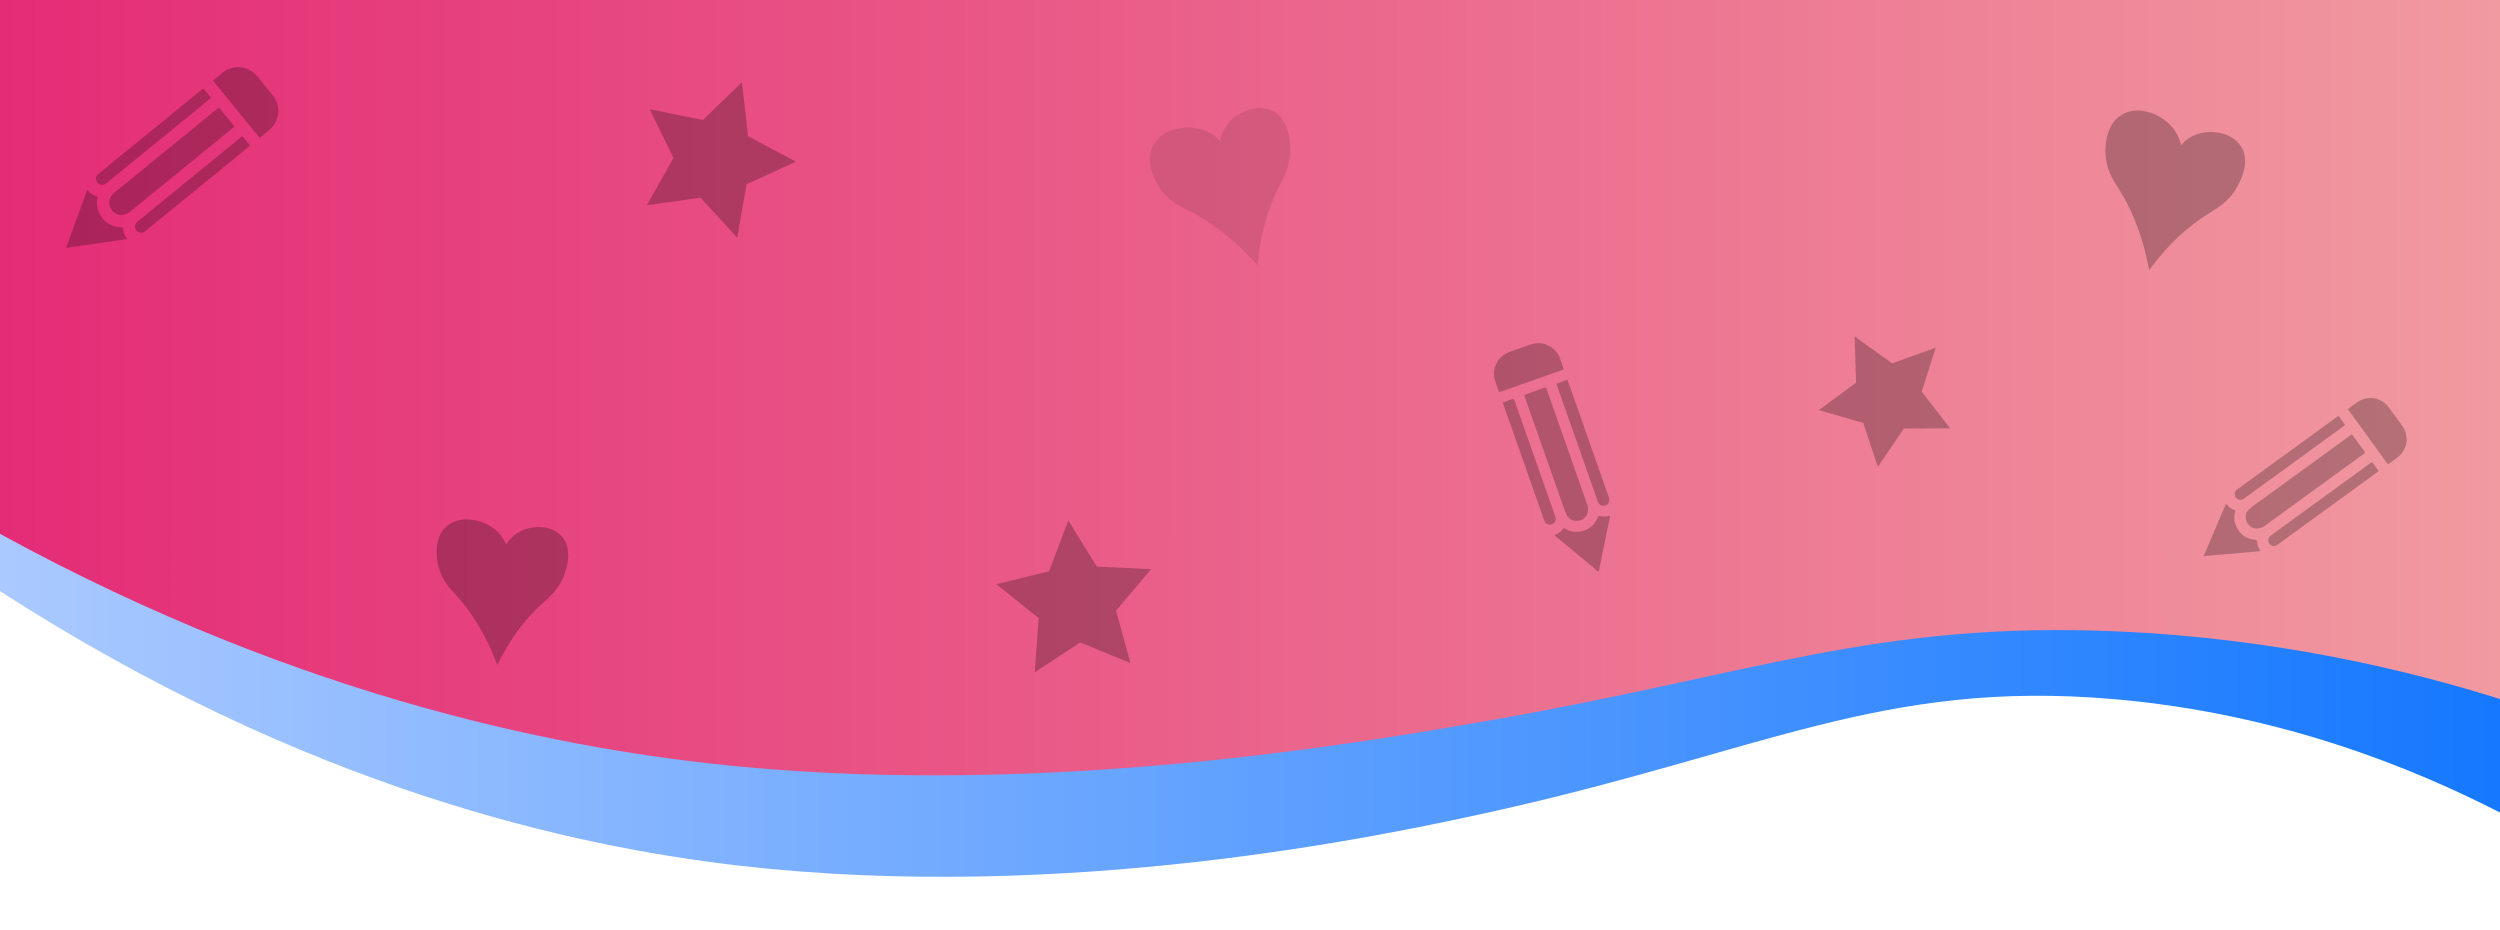 <svg version="1.1" id="el_vL1UjEK36" xmlns="http://www.w3.org/2000/svg" xmlns:xlink="http://www.w3.org/1999/xlink" x="0px" y="0px" viewBox="0 0 1366 508" style="enable-background:new 0 0 1366 508;" xml:space="preserve"><style>@-webkit-keyframes kf_el_xyzIDNH1MBX_an_g6O5WcVUA{0%{-webkit-transform: translate(816.291px, 187.524px) rotate(0deg) translate(-816.291px, -187.524px);transform: translate(816.291px, 187.524px) rotate(0deg) translate(-816.291px, -187.524px);}50%{-webkit-transform: translate(816.291px, 187.524px) rotate(45deg) translate(-816.291px, -187.524px);transform: translate(816.291px, 187.524px) rotate(45deg) translate(-816.291px, -187.524px);}100%{-webkit-transform: translate(816.291px, 187.524px) rotate(0deg) translate(-816.291px, -187.524px);transform: translate(816.291px, 187.524px) rotate(0deg) translate(-816.291px, -187.524px);}}@keyframes kf_el_xyzIDNH1MBX_an_g6O5WcVUA{0%{-webkit-transform: translate(816.291px, 187.524px) rotate(0deg) translate(-816.291px, -187.524px);transform: translate(816.291px, 187.524px) rotate(0deg) translate(-816.291px, -187.524px);}50%{-webkit-transform: translate(816.291px, 187.524px) rotate(45deg) translate(-816.291px, -187.524px);transform: translate(816.291px, 187.524px) rotate(45deg) translate(-816.291px, -187.524px);}100%{-webkit-transform: translate(816.291px, 187.524px) rotate(0deg) translate(-816.291px, -187.524px);transform: translate(816.291px, 187.524px) rotate(0deg) translate(-816.291px, -187.524px);}}@-webkit-keyframes kf_el_9uXnnkJGqk_an_6nOrZE0PJ{0%{-webkit-transform: translate(152.17px, 36.6px) rotate(0deg) translate(-152.17px, -36.6px);transform: translate(152.17px, 36.6px) rotate(0deg) translate(-152.17px, -36.6px);}51.11%{-webkit-transform: translate(152.17px, 36.6px) rotate(-35deg) translate(-152.17px, -36.6px);transform: translate(152.17px, 36.6px) rotate(-35deg) translate(-152.17px, -36.6px);}100%{-webkit-transform: translate(152.17px, 36.6px) rotate(0deg) translate(-152.17px, -36.6px);transform: translate(152.17px, 36.6px) rotate(0deg) translate(-152.17px, -36.6px);}}@keyframes kf_el_9uXnnkJGqk_an_6nOrZE0PJ{0%{-webkit-transform: translate(152.17px, 36.6px) rotate(0deg) translate(-152.17px, -36.6px);transform: translate(152.17px, 36.6px) rotate(0deg) translate(-152.17px, -36.6px);}51.11%{-webkit-transform: translate(152.17px, 36.6px) rotate(-35deg) translate(-152.17px, -36.6px);transform: translate(152.17px, 36.6px) rotate(-35deg) translate(-152.17px, -36.6px);}100%{-webkit-transform: translate(152.17px, 36.6px) rotate(0deg) translate(-152.17px, -36.6px);transform: translate(152.17px, 36.6px) rotate(0deg) translate(-152.17px, -36.6px);}}@-webkit-keyframes kf_el_IQx72dy6Xc_an_XypqLeqFe{0%{-webkit-transform: translate(1259.568px, 260.655px) rotate(0deg) translate(-1259.568px, -260.655px);transform: translate(1259.568px, 260.655px) rotate(0deg) translate(-1259.568px, -260.655px);}51.11%{-webkit-transform: translate(1259.568px, 260.655px) rotate(-45deg) translate(-1259.568px, -260.655px);transform: translate(1259.568px, 260.655px) rotate(-45deg) translate(-1259.568px, -260.655px);}100%{-webkit-transform: translate(1259.568px, 260.655px) rotate(0deg) translate(-1259.568px, -260.655px);transform: translate(1259.568px, 260.655px) rotate(0deg) translate(-1259.568px, -260.655px);}}@keyframes kf_el_IQx72dy6Xc_an_XypqLeqFe{0%{-webkit-transform: translate(1259.568px, 260.655px) rotate(0deg) translate(-1259.568px, -260.655px);transform: translate(1259.568px, 260.655px) rotate(0deg) translate(-1259.568px, -260.655px);}51.11%{-webkit-transform: translate(1259.568px, 260.655px) rotate(-45deg) translate(-1259.568px, -260.655px);transform: translate(1259.568px, 260.655px) rotate(-45deg) translate(-1259.568px, -260.655px);}100%{-webkit-transform: translate(1259.568px, 260.655px) rotate(0deg) translate(-1259.568px, -260.655px);transform: translate(1259.568px, 260.655px) rotate(0deg) translate(-1259.568px, -260.655px);}}@-webkit-keyframes kf_el_gvZfGfDZxz8_an_eGzs41kZz{0%{-webkit-transform: translate(394.165px, 87.415px) rotate(0deg) translate(-394.165px, -87.415px);transform: translate(394.165px, 87.415px) rotate(0deg) translate(-394.165px, -87.415px);}100%{-webkit-transform: translate(394.165px, 87.415px) rotate(360deg) translate(-394.165px, -87.415px);transform: translate(394.165px, 87.415px) rotate(360deg) translate(-394.165px, -87.415px);}}@keyframes kf_el_gvZfGfDZxz8_an_eGzs41kZz{0%{-webkit-transform: translate(394.165px, 87.415px) rotate(0deg) translate(-394.165px, -87.415px);transform: translate(394.165px, 87.415px) rotate(0deg) translate(-394.165px, -87.415px);}100%{-webkit-transform: translate(394.165px, 87.415px) rotate(360deg) translate(-394.165px, -87.415px);transform: translate(394.165px, 87.415px) rotate(360deg) translate(-394.165px, -87.415px);}}@-webkit-keyframes kf_el_GocGNL3H-tH_an_bemeOahJi{0%{-webkit-transform: translate(1029.665px, 219.455px) rotate(0deg) translate(-1029.665px, -219.455px);transform: translate(1029.665px, 219.455px) rotate(0deg) translate(-1029.665px, -219.455px);}100%{-webkit-transform: translate(1029.665px, 219.455px) rotate(360deg) translate(-1029.665px, -219.455px);transform: translate(1029.665px, 219.455px) rotate(360deg) translate(-1029.665px, -219.455px);}}@keyframes kf_el_GocGNL3H-tH_an_bemeOahJi{0%{-webkit-transform: translate(1029.665px, 219.455px) rotate(0deg) translate(-1029.665px, -219.455px);transform: translate(1029.665px, 219.455px) rotate(0deg) translate(-1029.665px, -219.455px);}100%{-webkit-transform: translate(1029.665px, 219.455px) rotate(360deg) translate(-1029.665px, -219.455px);transform: translate(1029.665px, 219.455px) rotate(360deg) translate(-1029.665px, -219.455px);}}@-webkit-keyframes kf_el_tfbXIIGAGGv_an_qY7s73lj_{0%{-webkit-transform: translate(586.69px, 325.865px) rotate(0deg) translate(-586.69px, -325.865px);transform: translate(586.69px, 325.865px) rotate(0deg) translate(-586.69px, -325.865px);}100%{-webkit-transform: translate(586.69px, 325.865px) rotate(360deg) translate(-586.69px, -325.865px);transform: translate(586.69px, 325.865px) rotate(360deg) translate(-586.69px, -325.865px);}}@keyframes kf_el_tfbXIIGAGGv_an_qY7s73lj_{0%{-webkit-transform: translate(586.69px, 325.865px) rotate(0deg) translate(-586.69px, -325.865px);transform: translate(586.69px, 325.865px) rotate(0deg) translate(-586.69px, -325.865px);}100%{-webkit-transform: translate(586.69px, 325.865px) rotate(360deg) translate(-586.69px, -325.865px);transform: translate(586.69px, 325.865px) rotate(360deg) translate(-586.69px, -325.865px);}}@-webkit-keyframes kf_el_G7PcN37QTUu_an_Xp6WgyUYq{0%{opacity: 0.1;}50%{opacity: 0.25;}100%{opacity: 0.1;}}@keyframes kf_el_G7PcN37QTUu_an_Xp6WgyUYq{0%{opacity: 0.1;}50%{opacity: 0.25;}100%{opacity: 0.1;}}@-webkit-keyframes kf_el_NUgGtyllPUM_an_qmC_sy9U5{0%{opacity: 0.25;}50%{opacity: 0.1;}100%{opacity: 0.25;}}@keyframes kf_el_NUgGtyllPUM_an_qmC_sy9U5{0%{opacity: 0.25;}50%{opacity: 0.1;}100%{opacity: 0.25;}}@-webkit-keyframes kf_el_zSwIjA3OMch_an_Vl2luQ0kF{0%{opacity: 0.25;}50%{opacity: 0.1;}100%{opacity: 0.25;}}@keyframes kf_el_zSwIjA3OMch_an_Vl2luQ0kF{0%{opacity: 0.25;}50%{opacity: 0.1;}100%{opacity: 0.25;}}@-webkit-keyframes kf_el_IQx72dy6Xc_an_fot-I5PpV{0%{-webkit-transform: translate(1259.568px, 260.655px) scale(1, 1) translate(-1259.568px, -260.655px);transform: translate(1259.568px, 260.655px) scale(1, 1) translate(-1259.568px, -260.655px);}51.11%{-webkit-transform: translate(1259.568px, 260.655px) scale(1.05, 1.05) translate(-1259.568px, -260.655px);transform: translate(1259.568px, 260.655px) scale(1.05, 1.05) translate(-1259.568px, -260.655px);}100%{-webkit-transform: translate(1259.568px, 260.655px) scale(1, 1) translate(-1259.568px, -260.655px);transform: translate(1259.568px, 260.655px) scale(1, 1) translate(-1259.568px, -260.655px);}}@keyframes kf_el_IQx72dy6Xc_an_fot-I5PpV{0%{-webkit-transform: translate(1259.568px, 260.655px) scale(1, 1) translate(-1259.568px, -260.655px);transform: translate(1259.568px, 260.655px) scale(1, 1) translate(-1259.568px, -260.655px);}51.11%{-webkit-transform: translate(1259.568px, 260.655px) scale(1.05, 1.05) translate(-1259.568px, -260.655px);transform: translate(1259.568px, 260.655px) scale(1.05, 1.05) translate(-1259.568px, -260.655px);}100%{-webkit-transform: translate(1259.568px, 260.655px) scale(1, 1) translate(-1259.568px, -260.655px);transform: translate(1259.568px, 260.655px) scale(1, 1) translate(-1259.568px, -260.655px);}}@-webkit-keyframes kf_el_xyzIDNH1MBX_an_VZcOAsBSu{0%{-webkit-transform: translate(816.291px, 187.524px) scale(1.05, 1.05) translate(-816.291px, -187.524px);transform: translate(816.291px, 187.524px) scale(1.05, 1.05) translate(-816.291px, -187.524px);}51.11%{-webkit-transform: translate(816.291px, 187.524px) scale(1, 1) translate(-816.291px, -187.524px);transform: translate(816.291px, 187.524px) scale(1, 1) translate(-816.291px, -187.524px);}100%{-webkit-transform: translate(816.291px, 187.524px) scale(1.05, 1.05) translate(-816.291px, -187.524px);transform: translate(816.291px, 187.524px) scale(1.05, 1.05) translate(-816.291px, -187.524px);}}@keyframes kf_el_xyzIDNH1MBX_an_VZcOAsBSu{0%{-webkit-transform: translate(816.291px, 187.524px) scale(1.05, 1.05) translate(-816.291px, -187.524px);transform: translate(816.291px, 187.524px) scale(1.05, 1.05) translate(-816.291px, -187.524px);}51.11%{-webkit-transform: translate(816.291px, 187.524px) scale(1, 1) translate(-816.291px, -187.524px);transform: translate(816.291px, 187.524px) scale(1, 1) translate(-816.291px, -187.524px);}100%{-webkit-transform: translate(816.291px, 187.524px) scale(1.05, 1.05) translate(-816.291px, -187.524px);transform: translate(816.291px, 187.524px) scale(1.05, 1.05) translate(-816.291px, -187.524px);}}@-webkit-keyframes kf_el_9uXnnkJGqk_an_0sm2oiHjN{0%{-webkit-transform: translate(152.17px, 36.6px) scale(1, 1) translate(-152.17px, -36.6px);transform: translate(152.17px, 36.6px) scale(1, 1) translate(-152.17px, -36.6px);}51.11%{-webkit-transform: translate(152.17px, 36.6px) scale(1.05, 1.05) translate(-152.17px, -36.6px);transform: translate(152.17px, 36.6px) scale(1.05, 1.05) translate(-152.17px, -36.6px);}100%{-webkit-transform: translate(152.17px, 36.6px) scale(1, 1) translate(-152.17px, -36.6px);transform: translate(152.17px, 36.6px) scale(1, 1) translate(-152.17px, -36.6px);}}@keyframes kf_el_9uXnnkJGqk_an_0sm2oiHjN{0%{-webkit-transform: translate(152.17px, 36.6px) scale(1, 1) translate(-152.17px, -36.6px);transform: translate(152.17px, 36.6px) scale(1, 1) translate(-152.17px, -36.6px);}51.11%{-webkit-transform: translate(152.17px, 36.6px) scale(1.05, 1.05) translate(-152.17px, -36.6px);transform: translate(152.17px, 36.6px) scale(1.05, 1.05) translate(-152.17px, -36.6px);}100%{-webkit-transform: translate(152.17px, 36.6px) scale(1, 1) translate(-152.17px, -36.6px);transform: translate(152.17px, 36.6px) scale(1, 1) translate(-152.17px, -36.6px);}}#el_vL1UjEK36 *{-webkit-animation-duration: 3s;animation-duration: 3s;-webkit-animation-iteration-count: infinite;animation-iteration-count: infinite;-webkit-animation-timing-function: cubic-bezier(0, 0, 1, 1);animation-timing-function: cubic-bezier(0, 0, 1, 1);}#el_XgqgycfFwk{fill: url(#SVGID_1_);}#el_H123xlYVr2{fill: url(#SVGID_2_);}#el_e6F3Eo5Za1{fill: url(#SVGID_3_);}#el_IQx72dy6Xc{opacity: 0.25;}#el_9uXnnkJGqk{opacity: 0.25;}#el_xyzIDNH1MBX{opacity: 0.25;}#el_gvZfGfDZxz8{opacity: 0.25;}#el_GocGNL3H-tH{opacity: 0.25;}#el_tfbXIIGAGGv{opacity: 0.25;}#el_G7PcN37QTUu{opacity: 0.1;-webkit-animation-fill-mode: backwards;animation-fill-mode: backwards;-webkit-animation-name: kf_el_G7PcN37QTUu_an_Xp6WgyUYq;animation-name: kf_el_G7PcN37QTUu_an_Xp6WgyUYq;-webkit-animation-timing-function: cubic-bezier(0, 0, 1, 1);animation-timing-function: cubic-bezier(0, 0, 1, 1);}#el_NUgGtyllPUM{opacity: 0.25;-webkit-animation-fill-mode: backwards;animation-fill-mode: backwards;-webkit-animation-name: kf_el_NUgGtyllPUM_an_qmC_sy9U5;animation-name: kf_el_NUgGtyllPUM_an_qmC_sy9U5;-webkit-animation-timing-function: cubic-bezier(0, 0, 1, 1);animation-timing-function: cubic-bezier(0, 0, 1, 1);}#el_zSwIjA3OMch{opacity: 0.25;-webkit-animation-fill-mode: backwards;animation-fill-mode: backwards;-webkit-animation-name: kf_el_zSwIjA3OMch_an_Vl2luQ0kF;animation-name: kf_el_zSwIjA3OMch_an_Vl2luQ0kF;-webkit-animation-timing-function: cubic-bezier(0, 0, 1, 1);animation-timing-function: cubic-bezier(0, 0, 1, 1);}#el_9uXnnkJGqk_an_0sm2oiHjN{-webkit-animation-fill-mode: backwards;animation-fill-mode: backwards;-webkit-transform: translate(152.17px, 36.6px) scale(1, 1) translate(-152.17px, -36.6px);transform: translate(152.17px, 36.6px) scale(1, 1) translate(-152.17px, -36.6px);-webkit-animation-name: kf_el_9uXnnkJGqk_an_0sm2oiHjN;animation-name: kf_el_9uXnnkJGqk_an_0sm2oiHjN;-webkit-animation-timing-function: cubic-bezier(0, 0, 1, 1);animation-timing-function: cubic-bezier(0, 0, 1, 1);}#el_IQx72dy6Xc_an_fot-I5PpV{-webkit-transform: translate(1259.568px, 260.655px) scale(1, 1) translate(-1259.568px, -260.655px);transform: translate(1259.568px, 260.655px) scale(1, 1) translate(-1259.568px, -260.655px);-webkit-animation-fill-mode: backwards;animation-fill-mode: backwards;-webkit-animation-name: kf_el_IQx72dy6Xc_an_fot-I5PpV;animation-name: kf_el_IQx72dy6Xc_an_fot-I5PpV;-webkit-animation-timing-function: cubic-bezier(0, 0, 1, 1);animation-timing-function: cubic-bezier(0, 0, 1, 1);}#el_xyzIDNH1MBX_an_VZcOAsBSu{-webkit-animation-fill-mode: backwards;animation-fill-mode: backwards;-webkit-transform: translate(816.291px, 187.524px) scale(1.05, 1.05) translate(-816.291px, -187.524px);transform: translate(816.291px, 187.524px) scale(1.05, 1.05) translate(-816.291px, -187.524px);-webkit-animation-name: kf_el_xyzIDNH1MBX_an_VZcOAsBSu;animation-name: kf_el_xyzIDNH1MBX_an_VZcOAsBSu;-webkit-animation-timing-function: cubic-bezier(0, 0, 1, 1);animation-timing-function: cubic-bezier(0, 0, 1, 1);}#el_tfbXIIGAGGv_an_qY7s73lj_{-webkit-animation-fill-mode: backwards;animation-fill-mode: backwards;-webkit-transform: translate(586.69px, 325.865px) rotate(0deg) translate(-586.69px, -325.865px);transform: translate(586.69px, 325.865px) rotate(0deg) translate(-586.69px, -325.865px);-webkit-animation-name: kf_el_tfbXIIGAGGv_an_qY7s73lj_;animation-name: kf_el_tfbXIIGAGGv_an_qY7s73lj_;-webkit-animation-timing-function: cubic-bezier(0, 0, 1, 1);animation-timing-function: cubic-bezier(0, 0, 1, 1);}#el_GocGNL3H-tH_an_bemeOahJi{-webkit-animation-fill-mode: backwards;animation-fill-mode: backwards;-webkit-transform: translate(1029.665px, 219.455px) rotate(0deg) translate(-1029.665px, -219.455px);transform: translate(1029.665px, 219.455px) rotate(0deg) translate(-1029.665px, -219.455px);-webkit-animation-name: kf_el_GocGNL3H-tH_an_bemeOahJi;animation-name: kf_el_GocGNL3H-tH_an_bemeOahJi;-webkit-animation-timing-function: cubic-bezier(0, 0, 1, 1);animation-timing-function: cubic-bezier(0, 0, 1, 1);}#el_gvZfGfDZxz8_an_eGzs41kZz{-webkit-animation-fill-mode: backwards;animation-fill-mode: backwards;-webkit-transform: translate(394.165px, 87.415px) rotate(0deg) translate(-394.165px, -87.415px);transform: translate(394.165px, 87.415px) rotate(0deg) translate(-394.165px, -87.415px);-webkit-animation-name: kf_el_gvZfGfDZxz8_an_eGzs41kZz;animation-name: kf_el_gvZfGfDZxz8_an_eGzs41kZz;-webkit-animation-timing-function: cubic-bezier(0, 0, 1, 1);animation-timing-function: cubic-bezier(0, 0, 1, 1);}#el_IQx72dy6Xc_an_XypqLeqFe{-webkit-animation-fill-mode: backwards;animation-fill-mode: backwards;-webkit-transform: translate(1259.568px, 260.655px) rotate(0deg) translate(-1259.568px, -260.655px);transform: translate(1259.568px, 260.655px) rotate(0deg) translate(-1259.568px, -260.655px);-webkit-animation-name: kf_el_IQx72dy6Xc_an_XypqLeqFe;animation-name: kf_el_IQx72dy6Xc_an_XypqLeqFe;-webkit-animation-timing-function: cubic-bezier(0, 0, 1, 1);animation-timing-function: cubic-bezier(0, 0, 1, 1);}#el_9uXnnkJGqk_an_6nOrZE0PJ{-webkit-animation-fill-mode: backwards;animation-fill-mode: backwards;-webkit-transform: translate(152.17px, 36.6px) rotate(0deg) translate(-152.17px, -36.6px);transform: translate(152.17px, 36.6px) rotate(0deg) translate(-152.17px, -36.6px);-webkit-animation-name: kf_el_9uXnnkJGqk_an_6nOrZE0PJ;animation-name: kf_el_9uXnnkJGqk_an_6nOrZE0PJ;-webkit-animation-timing-function: cubic-bezier(0, 0, 1, 1);animation-timing-function: cubic-bezier(0, 0, 1, 1);}#el_xyzIDNH1MBX_an_g6O5WcVUA{-webkit-animation-fill-mode: backwards;animation-fill-mode: backwards;-webkit-transform: translate(816.291px, 187.524px) rotate(0deg) translate(-816.291px, -187.524px);transform: translate(816.291px, 187.524px) rotate(0deg) translate(-816.291px, -187.524px);-webkit-animation-name: kf_el_xyzIDNH1MBX_an_g6O5WcVUA;animation-name: kf_el_xyzIDNH1MBX_an_g6O5WcVUA;-webkit-animation-timing-function: cubic-bezier(0, 0, 1, 1);animation-timing-function: cubic-bezier(0, 0, 1, 1);}</style>

<linearGradient id="SVGID_1_" gradientUnits="userSpaceOnUse" x1="0" y1="219.55" x2="1366" y2="219.55">
	<stop offset="0" style="stop-color:#AAC9FF"/>
	<stop offset="1" style="stop-color:#1578FF"/>
</linearGradient>
<path d="M0,323c167.84,108.22,313.78,139.6,404,150c178.28,20.55,351.53-16.36,409-29c149.36-32.86,215.21-72.95,342-62&#10;&#9;c91.74,7.92,164.52,38.17,211,61.96c0-161.32,0-322.64,0-483.96C910.67-40,455.33-40,0-40C0,81,0,202,0,323z" id="el_XgqgycfFwk"/>
<linearGradient id="SVGID_2_" gradientUnits="userSpaceOnUse" x1="0" y1="160.831" x2="1366" y2="160.831">
	<stop offset="0" style="stop-color:#E42C76"/>
	<stop offset="1" style="stop-color:#F19AA0"/>
</linearGradient>
<path d="M0,291.7c168.12,91.97,313.44,118.59,405,127.22c170.34,16.07,337.33-12.86,407-24.93&#10;&#9;c144.84-25.09,213.15-54.79,345-49c89.21,3.92,161.49,22.06,209,36.96c0-161.32,0-322.64,0-483.96c-455.33,0-910.67,0-1366,0&#10;&#9;C0,29.23,0,160.47,0,291.7z" id="el_H123xlYVr2"/>
<radialGradient id="SVGID_3_" cx="822" cy="617" r="0" gradientUnits="userSpaceOnUse">
	<stop offset="0" style="stop-color:#E42C76"/>
	<stop offset="0.092" style="stop-color:#0D6583"/>
</radialGradient>
<path d="M822,617" id="el_e6F3Eo5Za1"/>
<g id="el_IQx72dy6Xc_an_XypqLeqFe" data-animator-group="true" data-animator-type="1"><g id="el_IQx72dy6Xc_an_fot-I5PpV" data-animator-group="true" data-animator-type="2"><g id="el_IQx72dy6Xc">
	<g id="el_p_CzdWzMfG">
		<path d="M1314.59,243.43c-0.3,0.3-0.32,0.72-0.46,1.08c-0.9,2.25-2.3,4.1-4.25,5.54c-1.49,1.1-3.01,2.18-4.5,3.29&#10;&#9;&#9;&#9;c-0.43,0.32-0.69,0.3-1.01-0.14c-2.01-2.8-4.03-5.59-6.05-8.37c-2.76-3.8-5.51-7.59-8.27-11.38c-2.28-3.13-4.57-6.24-6.84-9.37&#10;&#9;&#9;&#9;c-0.18-0.25-0.5-0.51-0.01-0.84c2.26-1.53,4.29-3.39,6.76-4.6c1.55-0.76,3.2-1.07,4.91-1.16c0.26-0.01,0.53,0.09,0.77-0.1&#10;&#9;&#9;&#9;c1,0.16,1.99,0.31,2.99,0.47c0.08,0.16,0.25,0.18,0.4,0.23c2.76,0.93,4.9,2.63,6.58,5c1.79,2.52,3.66,4.99,5.47,7.5&#10;&#9;&#9;&#9;c1.22,1.69,2.5,3.34,3.2,5.36c0.51,1.47,0.57,3,0.78,4.51C1314.9,241.44,1314.74,242.44,1314.59,243.43z" id="el_H2rmLXnx42"/>
		<path d="M1204.14,303.41c0.29-0.15,0.33-0.47,0.44-0.72c2.24-5.27,4.47-10.55,6.71-15.82c1.59-3.73,3.19-7.46,4.79-11.19&#10;&#9;&#9;&#9;c0.06-0.14,0.14-0.28,0.25-0.51c1.23,1.73,2.78,2.95,4.73,3.63c0.47,0.17,0.29,0.51,0.21,0.79c-0.78,2.72-0.56,5.39,0.6,7.93&#10;&#9;&#9;&#9;c2.02,4.41,5.42,7.04,10.35,7.45c0.74,0.06,1.11,0.17,1.14,1.05c0.08,2.08,0.45,2.96,1.72,5c-0.63,0.24-1.3,0.24-1.95,0.29&#10;&#9;&#9;&#9;c-7.98,0.71-15.95,1.39-23.93,2.11c-1.61,0.15-3.23,0.14-4.82,0.51C1203.88,303.95,1204.15,303.61,1204.14,303.41z" id="el_3yb1LpQMAI"/>
		<path d="M1232.12,288.76c-2.21-0.54-3.99-1.86-4.74-4.3c-0.76-2.47-0.21-4.67,1.73-6.37c2.47-2.17,5.26-3.95,7.92-5.89&#10;&#9;&#9;&#9;c15.7-11.44,31.42-22.86,47.13-34.28c1.08-0.79,0.83-0.8,1.6,0.26c2.07,2.82,4.1,5.67,6.19,8.49c0.39,0.53,0.37,0.78-0.18,1.17&#10;&#9;&#9;&#9;c-9.61,6.96-19.2,13.94-28.8,20.92c-8.46,6.15-16.92,12.29-25.37,18.46C1236.02,288.37,1234.32,289.04,1232.12,288.76z" id="el_ayjltSakF_"/>
		<path d="M1241.96,298.29c-1.29-0.25-2.13-1.03-2.5-2.28c-0.35-1.17,0.12-2.53,1.12-3.27c4.67-3.41,9.35-6.81,14.03-10.21&#10;&#9;&#9;&#9;c5.19-3.77,10.39-7.55,15.58-11.32c5.54-4.02,11.07-8.04,16.61-12.07c2.83-2.06,5.68-4.1,8.48-6.2c0.65-0.48,0.97-0.45,1.41,0.22&#10;&#9;&#9;&#9;c0.83,1.26,1.73,2.48,2.65,3.68c0.35,0.46,0.29,0.67-0.16,0.99c-6.92,5.01-13.83,10.05-20.74,15.07&#10;&#9;&#9;&#9;c-11.2,8.15-22.41,16.29-33.61,24.44C1243.97,297.98,1243.09,298.5,1241.96,298.29z" id="el_T9gEJAFbH6"/>
		<path d="M1221.1,269.38c0.11-0.84,0.69-1.5,1.44-2.05c5.77-4.2,11.54-8.39,17.32-12.59c9.85-7.16,19.7-14.32,29.54-21.48&#10;&#9;&#9;&#9;c2.6-1.89,5.2-3.76,7.79-5.66c0.45-0.33,0.67-0.32,1,0.15c0.92,1.33,1.87,2.64,2.86,3.92c0.33,0.43,0.25,0.65-0.15,0.95&#10;&#9;&#9;&#9;c-2.8,2.01-5.58,4.04-8.37,6.07c-5.21,3.79-10.42,7.58-15.63,11.37c-5.06,3.68-10.12,7.36-15.18,11.04&#10;&#9;&#9;&#9;c-5.23,3.8-10.47,7.6-15.71,11.39c-1.07,0.78-2.44,0.83-3.52,0.16C1221.43,271.99,1220.87,270.75,1221.1,269.38z" id="el_WpDAt73bZi"/>
	</g>
</g></g></g>
<g id="el_9uXnnkJGqk_an_6nOrZE0PJ" data-animator-group="true" data-animator-type="1"><g id="el_9uXnnkJGqk_an_0sm2oiHjN" data-animator-group="true" data-animator-type="2"><g id="el_9uXnnkJGqk">
	<g id="el_NLRRMB465R">
		<path d="M151.84,63.61c-0.31,0.34-0.3,0.8-0.44,1.19c-0.84,2.48-2.24,4.57-4.26,6.23c-1.55,1.28-3.12,2.53-4.66,3.82&#10;&#9;&#9;&#9;c-0.45,0.38-0.73,0.37-1.1-0.1c-2.33-2.9-4.68-5.79-7.03-8.67c-3.2-3.93-6.4-7.86-9.61-11.79c-2.65-3.24-5.3-6.47-7.94-9.71&#10;&#9;&#9;&#9;c-0.21-0.26-0.57-0.52-0.06-0.91c2.35-1.78,4.42-3.92,7.02-5.37c1.63-0.91,3.4-1.35,5.23-1.55c0.28-0.03,0.58,0.06,0.83-0.15&#10;&#9;&#9;&#9;c1.09,0.11,2.17,0.22,3.26,0.33c0.1,0.17,0.28,0.18,0.44,0.22c3.03,0.84,5.45,2.55,7.41,5c2.09,2.62,4.25,5.17,6.35,7.77&#10;&#9;&#9;&#9;c1.42,1.75,2.9,3.46,3.78,5.59c0.64,1.56,0.79,3.2,1.11,4.82C152.06,61.44,151.95,62.52,151.84,63.61z" id="el_WE_3zrJ3af"/>
		<path d="M36.21,134.94c0.31-0.18,0.33-0.52,0.43-0.81c2.1-5.82,4.19-11.65,6.3-17.47c1.49-4.12,3-8.24,4.5-12.36&#10;&#9;&#9;&#9;c0.06-0.16,0.13-0.31,0.24-0.56c1.43,1.8,3.18,3.02,5.32,3.63c0.52,0.15,0.34,0.53,0.27,0.84c-0.68,2.98-0.29,5.86,1.12,8.52&#10;&#9;&#9;&#9;c2.45,4.64,6.27,7.28,11.61,7.42c0.8,0.02,1.21,0.12,1.3,1.06c0.21,2.24,0.66,3.17,2.16,5.29c-0.67,0.3-1.39,0.33-2.08,0.43&#10;&#9;&#9;&#9;c-8.57,1.24-17.14,2.45-25.7,3.71c-1.72,0.25-3.48,0.34-5.17,0.84C35.96,135.54,36.23,135.16,36.21,134.94z" id="el_y52pozIdfS"/>
		<path d="M65.54,117.46c-2.41-0.45-4.41-1.77-5.37-4.36c-0.96-2.62-0.5-5.03,1.48-6.98c2.54-2.49,5.44-4.58,8.19-6.83&#10;&#9;&#9;&#9;c16.27-13.28,32.55-26.55,48.83-39.82c1.12-0.91,0.84-0.91,1.74,0.18c2.4,2.92,4.77,5.88,7.19,8.79c0.46,0.55,0.44,0.82-0.12,1.28&#10;&#9;&#9;&#9;c-9.96,8.09-19.89,16.19-29.83,24.3c-8.76,7.14-17.53,14.28-26.28,21.44C69.72,116.8,67.93,117.63,65.54,117.46z" id="el_B1XYpW7ZfF"/>
		<path d="M76.73,127.15c-1.41-0.19-2.36-0.99-2.83-2.31c-0.44-1.24-0.03-2.74,1.02-3.59c4.84-3.96,9.68-7.91,14.53-11.86&#10;&#9;&#9;&#9;c5.38-4.38,10.76-8.77,16.14-13.15c5.74-4.67,11.47-9.34,17.21-14.02c2.93-2.39,5.88-4.77,8.78-7.2c0.67-0.56,1.02-0.54,1.54,0.15&#10;&#9;&#9;&#9;c0.97,1.31,2.02,2.57,3.08,3.81c0.41,0.47,0.35,0.7-0.12,1.08c-7.17,5.82-14.32,11.67-21.48,17.51&#10;&#9;&#9;&#9;c-11.61,9.46-23.22,18.92-34.82,28.39C78.88,126.7,77.96,127.32,76.73,127.15z" id="el_ulRICx3gr7Q"/>
		<path d="M52.48,97.19c0.07-0.91,0.66-1.66,1.44-2.3c5.98-4.87,11.96-9.75,17.94-14.62c10.2-8.32,20.4-16.63,30.61-24.95&#10;&#9;&#9;&#9;c2.69-2.19,5.39-4.37,8.07-6.58c0.46-0.38,0.7-0.39,1.08,0.1c1.07,1.38,2.18,2.73,3.32,4.06c0.38,0.44,0.31,0.69-0.11,1.03&#10;&#9;&#9;&#9;c-2.9,2.34-5.78,4.7-8.67,7.05c-5.4,4.4-10.79,8.81-16.19,13.21c-5.24,4.27-10.48,8.55-15.72,12.82&#10;&#9;&#9;&#9;c-5.42,4.42-10.85,8.83-16.28,13.24c-1.11,0.9-2.58,1.04-3.79,0.38C52.99,100,52.32,98.69,52.48,97.19z" id="el_vt3wkw7_s1N"/>
	</g>
</g></g></g>
<g id="el_xyzIDNH1MBX_an_g6O5WcVUA" data-animator-group="true" data-animator-type="1"><g id="el_xyzIDNH1MBX_an_VZcOAsBSu" data-animator-group="true" data-animator-type="2"><g id="el_xyzIDNH1MBX">
	<g id="el_f_bT_gdMEb8">
		<path d="M846.33,189.64c1.52,1.27,2.91,2.65,3.74,4.49c0.97,2.13,1.62,4.39,2.4,6.6c0.17,0.47-0.16,0.56-0.48,0.67&#10;&#9;&#9;&#9;c-1.99,0.71-3.99,1.41-5.98,2.12c-3.73,1.31-7.46,2.62-11.19,3.94c-5.06,1.78-10.12,3.56-15.18,5.35&#10;&#9;&#9;&#9;c-0.44,0.16-0.7,0.11-0.86-0.37c-0.75-2.32-1.8-4.55-2.29-6.95c-0.37-1.86-0.19-3.71,0.25-5.54c0.55-1.14,1.09-2.27,1.64-3.41&#10;&#9;&#9;&#9;c1.59-2.06,3.54-3.62,6.02-4.48c2.28-0.79,4.56-1.6,6.84-2.4c1.02-0.36,2.06-0.68,3.06-1.09c2.77-1.11,5.6-1.37,8.5-0.62&#10;&#9;&#9;&#9;C843.97,188.51,845.15,189.07,846.33,189.64z" id="el_CFbQN4nugde"/>
		<path d="M870.04,306.03c-1.39-1.43-3.02-2.58-4.54-3.87c-2.68-2.28-5.42-4.5-8.14-6.75c-3.03-2.5-6.05-5.01-9.09-7.5&#10;&#9;&#9;&#9;c-0.45-0.37-0.59-0.55,0.11-0.81c1.51-0.57,2.83-1.43,3.77-2.79c0.35-0.5,0.71-0.58,1.26-0.25c3.06,1.82,6.34,2.14,9.68,1.01&#10;&#9;&#9;&#9;c3.14-1.06,5.48-3.13,6.86-6.2c0.69-1.54,0.69-1.54,2.33-1.24c1.27,0.23,2.51,0.13,3.72-0.27c0.7-0.23,0.78,0.02,0.65,0.63&#10;&#9;&#9;&#9;c-0.59,2.76-1.16,5.52-1.73,8.28c-1.03,5.06-2.05,10.11-3.08,15.17c-0.29,1.4-0.67,2.79-0.8,4.22&#10;&#9;&#9;&#9;C870.9,306.32,870.56,306.43,870.04,306.03z" id="el_Lhlqmj-V8z2"/>
		<path d="M864.48,277.13c-1.02,1.76-2.9,2.97-5.45,2.85c-2.38-0.11-4.17-1.3-5.13-3.52c-1.35-3.12-2.32-6.39-3.47-9.59&#10;&#9;&#9;&#9;c-1.54-4.29-3.03-8.6-4.54-12.9c-2.19-6.25-4.38-12.5-6.58-18.75c-1.74-4.94-3.49-9.87-5.24-14.81c-0.62-1.76-1.21-3.53-1.84-5.28&#10;&#9;&#9;&#9;c-0.18-0.48-0.13-0.72,0.39-0.9c3.38-1.17,6.76-2.36,10.12-3.56c0.51-0.18,0.72-0.04,0.88,0.45c1.8,5.18,3.62,10.36,5.44,15.54&#10;&#9;&#9;&#9;c1.74,4.94,3.49,9.87,5.23,14.82c2.29,6.51,4.56,13.02,6.85,19.53c1.22,3.47,2.45,6.93,3.68,10.39&#10;&#9;&#9;&#9;C865.54,273.38,865.51,275.03,864.48,277.13z" id="el_r2viTh03Z8a"/>
		<path d="M848.13,280.22c-0.56,1.11-1.49,1.71-2.72,1.73c-1.27,0.02-2.28-0.56-2.76-1.75c-0.68-1.68-1.25-3.4-1.85-5.11&#10;&#9;&#9;&#9;c-2.76-7.83-5.51-15.67-8.26-23.51c-2.46-6.98-4.91-13.97-7.37-20.95c-1.36-3.87-2.72-7.74-4.11-11.6&#10;&#9;&#9;&#9;c-0.17-0.47-0.08-0.69,0.38-0.85c1.5-0.51,3-1.03,4.49-1.59c0.58-0.22,0.79-0.03,0.98,0.51c3.19,9.11,6.4,18.21,9.6,27.31&#10;&#9;&#9;&#9;c3.07,8.72,6.13,17.45,9.2,26.17c0.82,2.33,1.65,4.66,2.45,6.99C848.47,278.45,848.57,279.34,848.13,280.22z" id="el_Xc6wVWzY0WE"/>
		<path d="M875.85,270.81c-0.38,0.73-1.34,1.32-2.59,1.32c-1.17,0-2.09-0.55-2.63-1.61c-0.69-1.38-1.09-2.87-1.6-4.32&#10;&#9;&#9;&#9;c-3.42-9.7-6.81-19.4-10.22-29.1c-3.24-9.22-6.49-18.44-9.76-27.65c-0.25-0.7-0.1-0.98,0.58-1.2c1.44-0.46,2.86-0.98,4.28-1.49&#10;&#9;&#9;&#9;c0.48-0.18,0.71-0.08,0.89,0.44c1.75,5.01,3.54,10.01,5.29,15.02c2.26,6.44,4.49,12.88,6.76,19.32&#10;&#9;&#9;&#9;c2.02,5.75,4.09,11.48,6.09,17.24c1.04,2.97,2.05,5.95,3.14,8.91C876.39,268.57,876.5,269.49,875.85,270.81z" id="el_eOeOPA7NFYS"/>
	</g>
</g></g></g>
<g id="el_gvZfGfDZxz8_an_eGzs41kZz" data-animator-group="true" data-animator-type="1"><polygon points="402.81,129.85 382.77,108.01 353.41,112.14 367.99,86.33 355,59.69 384.05,65.58 405.37,44.98 &#10;&#9;408.75,74.43 434.92,88.35 407.95,100.66 " id="el_gvZfGfDZxz8"/></g>
<g id="el_GocGNL3H-tH_an_bemeOahJi" data-animator-group="true" data-animator-type="1"><polygon points="1065.52,234 1040.25,234.17 1026.06,255.09 1018.09,231.1 993.81,224.07 1014.16,209.08 &#10;&#9;1013.35,183.82 1033.89,198.53 1057.66,189.95 1050.02,214.04 " id="el_GocGNL3H-tH"/></g>
<g id="el_tfbXIIGAGGv_an_qY7s73lj_" data-animator-group="true" data-animator-type="1"><polygon points="617.64,362.27 590.18,351.06 565.38,367.34 567.55,337.76 544.42,319.21 573.21,312.13 583.71,284.39 &#10;&#9;599.34,309.59 628.96,311 609.83,333.66 " id="el_tfbXIIGAGGv"/></g>
<path d="M687.13,145c-14.64-16.48-27.89-25.02-37.45-29.79c-4.18-2.09-11.25-5.24-16.17-12.77&#10;&#9;c-1.1-1.68-8.6-13.15-3.4-22.98c4.88-9.23,18.08-11.56,27.24-8.51c4.53,1.51,7.63,4.18,9.36,5.96c0.46-2.4,1.53-5.99,4.26-9.36&#10;&#9;c5.52-6.83,16.54-11.14,24.68-6.81c8.95,4.76,9.28,17.23,9.36,20.43c0.25,9.43-3.73,15.88-6.81,22.13&#10;&#9;C693.8,112.22,688.79,125.75,687.13,145z" id="el_G7PcN37QTUu"/>
<path d="M271.72,363.35c-7.23-19.15-15.88-30.94-22.59-38.25c-2.94-3.2-8.01-8.27-9.79-16.43&#10;&#9;c-0.4-1.82-3.1-14.26,4.67-21.05c7.29-6.38,19.51-4.02,26.44,1.65c3.43,2.81,5.23,6.16,6.14,8.27c1.2-1.92,3.32-4.69,6.79-6.71&#10;&#9;c7.05-4.09,18.03-4.18,23.66,2.28c6.18,7.1,2.33,18.01,1.34,20.82c-2.91,8.26-8.5,12.53-13.24,16.93&#10;&#9;C288.37,337.14,279.54,347.22,271.72,363.35z" id="el_NUgGtyllPUM"/>
<path d="M1174.3,147.65c-4.03-21.53-10.94-35.57-16.64-44.52c-2.49-3.92-6.89-10.21-7.23-19.14&#10;&#9;c-0.08-2-0.59-15.6,8.86-21.3c8.88-5.36,21.31-0.59,27.54,6.69c3.08,3.6,4.35,7.46,4.92,9.86c1.62-1.8,4.37-4.32,8.41-5.79&#10;&#9;c8.19-2.99,19.78-1.02,24.5,6.83c5.18,8.63-0.92,19.41-2.48,22.18c-4.61,8.15-11.3,11.61-17.12,15.35&#10;&#9;C1196.75,123.16,1185.56,132.11,1174.3,147.65z" id="el_zSwIjA3OMch"/>
</svg>